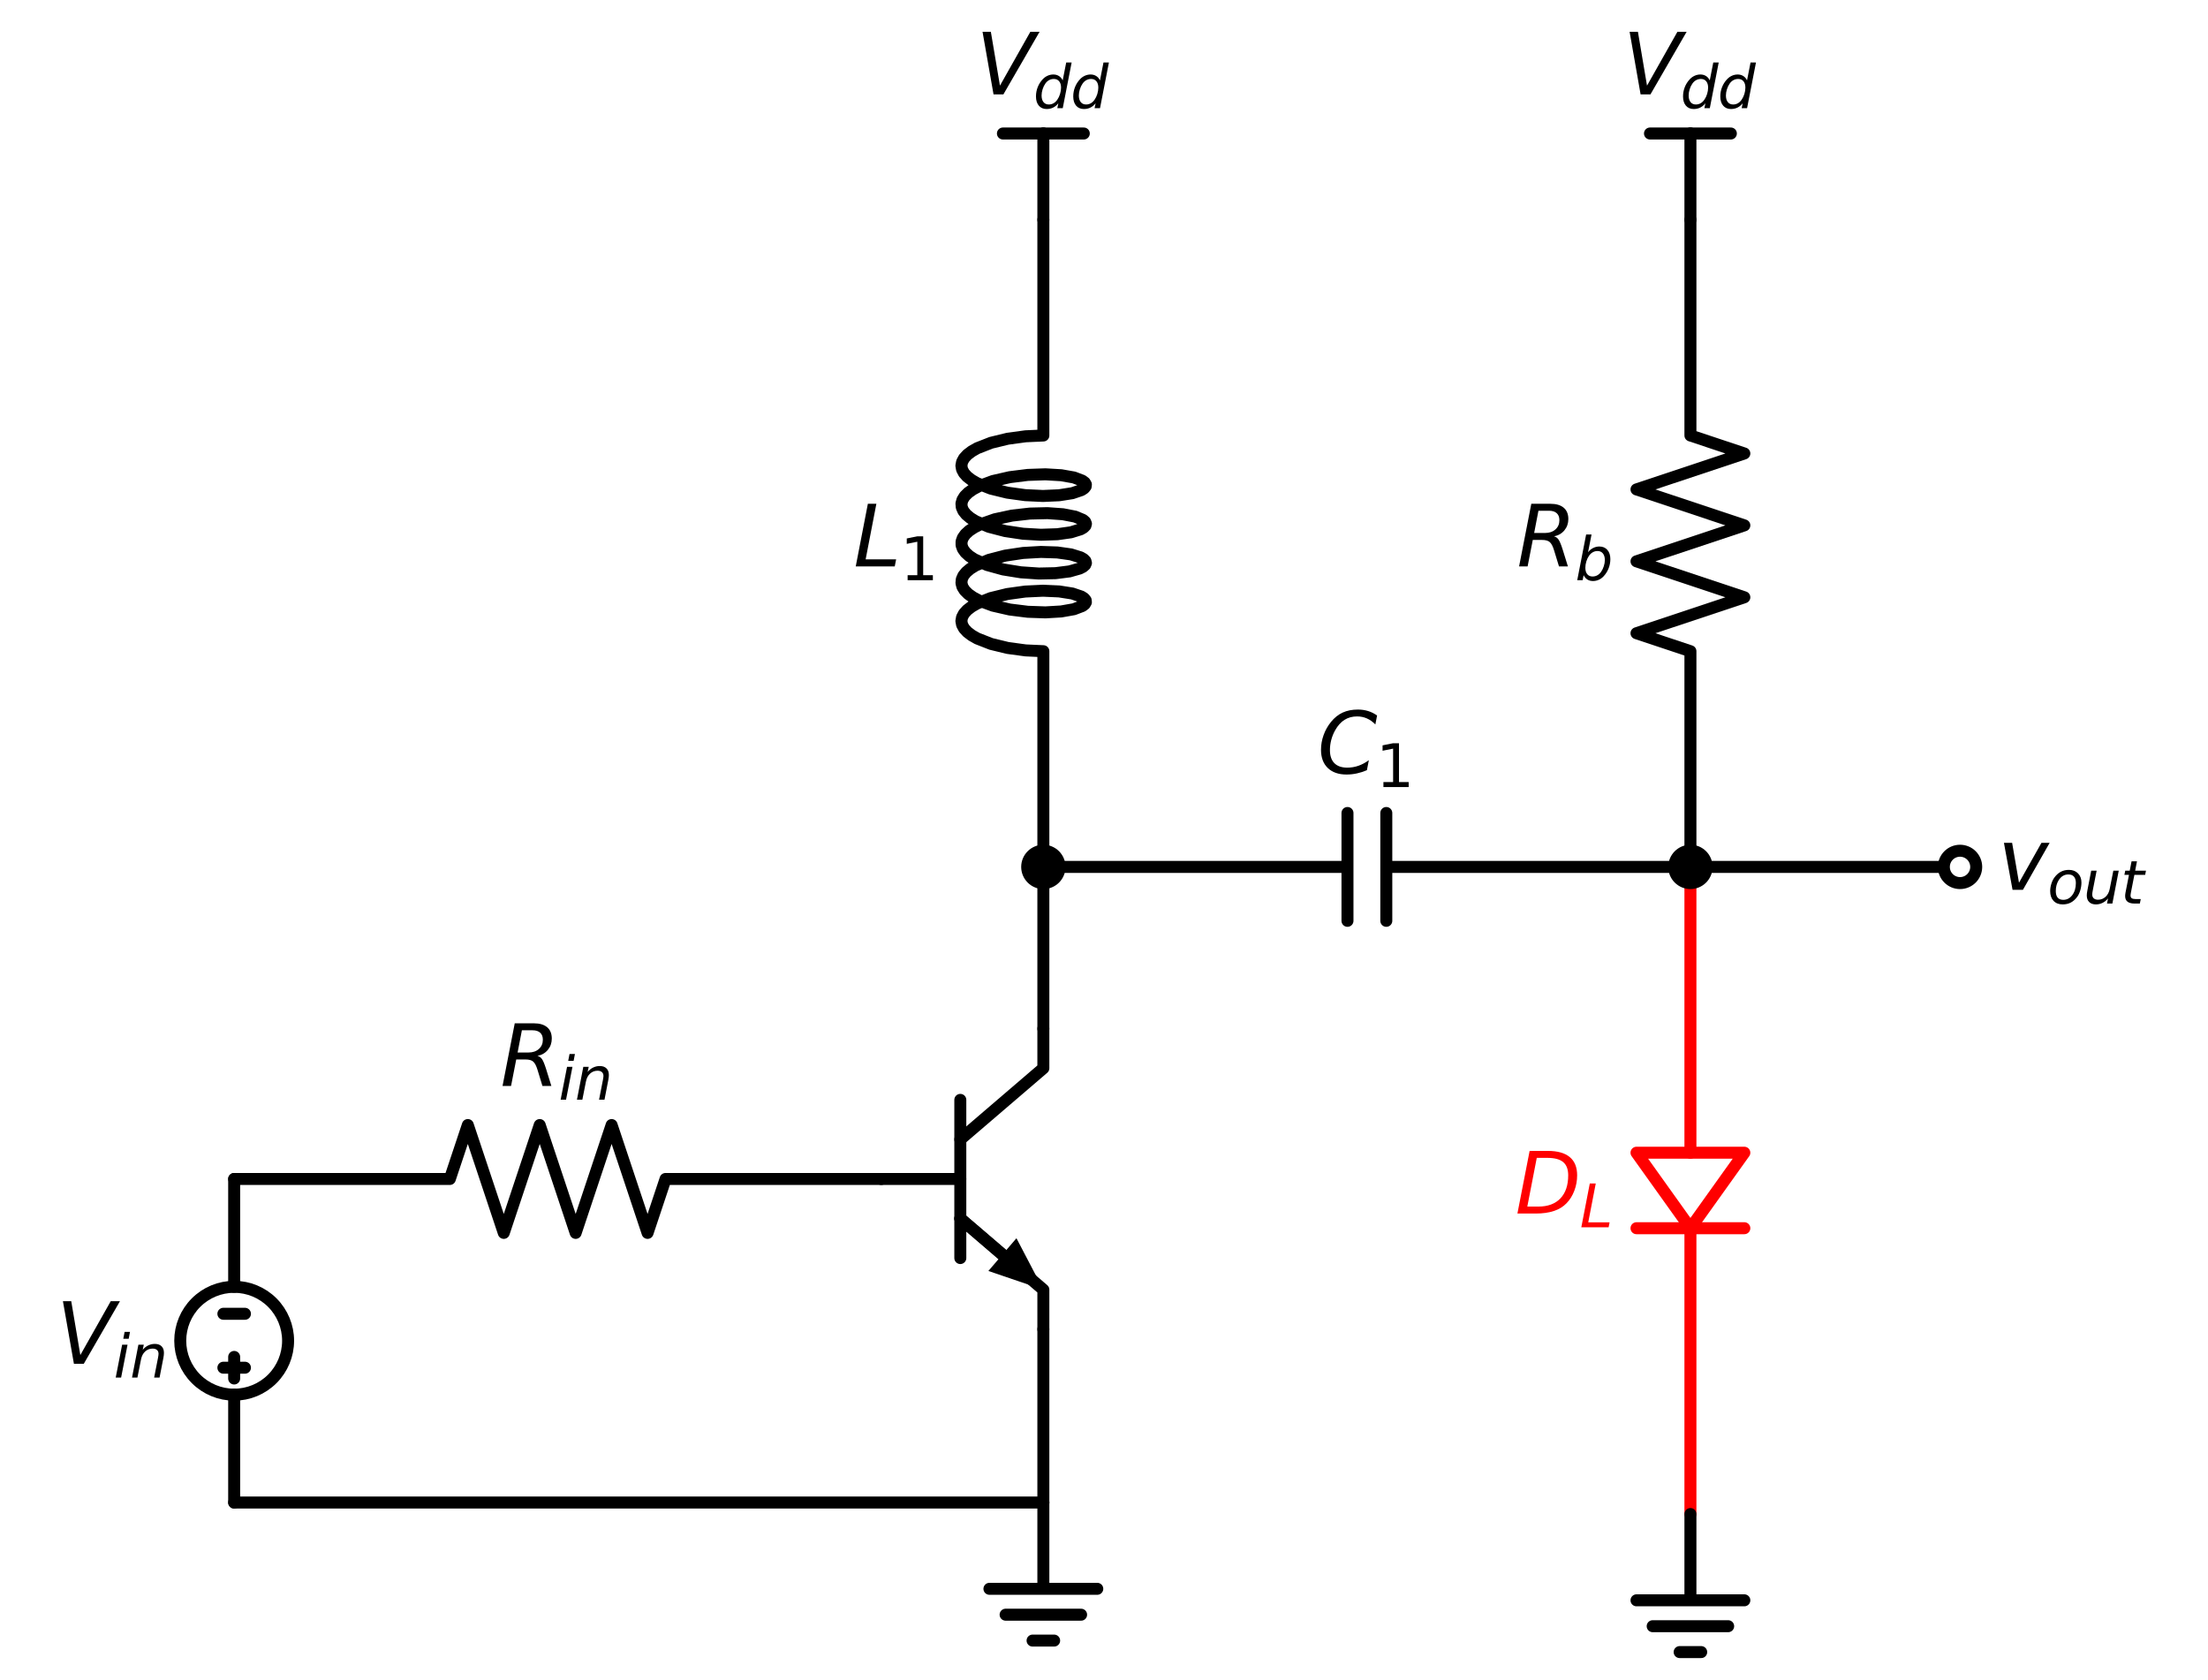 <?xml version="1.0" encoding="utf-8" standalone="no"?>
<!DOCTYPE svg PUBLIC "-//W3C//DTD SVG 1.1//EN"
  "http://www.w3.org/Graphics/SVG/1.1/DTD/svg11.dtd">
<svg xmlns:xlink="http://www.w3.org/1999/xlink" width="368.532pt" height="280.4pt" viewBox="0 0 368.532 280.4" xmlns="http://www.w3.org/2000/svg" version="1.1">
 <defs>
  <style type="text/css">*{stroke-linejoin: round; stroke-linecap: butt}</style>
 </defs>
 <g id="figure_1">
  <g id="patch_1">
   <path d="M 0 280.4 
L 368.532 280.4 
L 368.532 0 
L 0 0 
z
" style="fill: #ffffff"/>
  </g>
  <g id="axes_1">
   <g id="patch_2">
    <path d="M 39.084 232.76 
C 41.471 232.76 43.76 231.812 45.448 230.124 
C 47.136 228.436 48.084 226.147 48.084 223.76 
C 48.084 221.373 47.136 219.084 45.448 217.396 
C 43.76 215.708 41.471 214.76 39.084 214.76 
C 36.697 214.76 34.408 215.708 32.72 217.396 
C 31.032 219.084 30.084 221.373 30.084 223.76 
C 30.084 226.147 31.032 228.436 32.72 230.124 
C 34.408 231.812 36.697 232.76 39.084 232.76 
L 39.084 232.76 
z
" clip-path="url(#p89b1cbf2c1)" style="fill: none; stroke: #000000; stroke-width: 2; stroke-linejoin: miter"/>
   </g>
   <g id="patch_3">
    <path d="M 291.144 192.38 
L 282.144 204.98 
L 273.144 192.38 
L 291.144 192.38 
z
" clip-path="url(#p89b1cbf2c1)" style="fill: none; stroke: #ff0000; stroke-width: 2; stroke-linecap: round"/>
   </g>
   <g id="line2d_1">
    <path d="M 147.084 196.76 
L 160.284 196.76 
" clip-path="url(#p89b1cbf2c1)" style="fill: none; stroke: #000000; stroke-width: 2; stroke-linecap: round"/>
   </g>
   <g id="line2d_2">
    <path d="M 160.284 183.56 
L 160.284 209.96 
" clip-path="url(#p89b1cbf2c1)" style="fill: none; stroke: #000000; stroke-width: 2; stroke-linecap: round"/>
   </g>
   <g id="line2d_3">
    <path d="M 160.284 190.16 
L 174.144 178.28 
L 174.144 171.68 
" clip-path="url(#p89b1cbf2c1)" style="fill: none; stroke: #000000; stroke-width: 2; stroke-linecap: round"/>
   </g>
   <g id="line2d_4">
    <path d="M 160.284 203.36 
L 174.144 215.24 
L 174.144 221.84 
" clip-path="url(#p89b1cbf2c1)" style="fill: none; stroke: #000000; stroke-width: 2; stroke-linecap: round"/>
   </g>
   <g id="line2d_5">
    <path d="M 160.284 203.36 
L 167.311 209.383 
" clip-path="url(#p89b1cbf2c1)" style="fill: none; stroke: #000000; stroke-width: 2; stroke-linecap: round"/>
   </g>
   <g id="patch_4">
    <path d="M 169.654 206.65 
L 174.144 215.24 
L 164.968 212.116 
z
" clip-path="url(#p89b1cbf2c1)"/>
   </g>
   <g id="line2d_6">
    <path d="M 147.084 196.76 
L 111.084 196.76 
L 108.084 205.76 
L 102.084 187.76 
L 96.084 205.76 
L 90.084 187.76 
L 84.084 205.76 
L 78.084 187.76 
L 75.084 196.76 
L 39.084 196.76 
" clip-path="url(#p89b1cbf2c1)" style="fill: none; stroke: #000000; stroke-width: 2; stroke-linecap: round"/>
   </g>
   <g id="line2d_7">
    <path d="M 39.084 196.76 
L 39.084 214.76 
L 39.084 214.76 
M 39.084 232.76 
L 39.084 232.76 
L 39.084 250.76 
" clip-path="url(#p89b1cbf2c1)" style="fill: none; stroke: #000000; stroke-width: 2; stroke-linecap: round"/>
   </g>
   <g id="line2d_8">
    <path d="M 37.284 219.26 
L 40.884 219.26 
" clip-path="url(#p89b1cbf2c1)" style="fill: none; stroke: #000000; stroke-width: 2; stroke-linecap: round"/>
   </g>
   <g id="line2d_9">
    <path d="M 39.084 226.46 
L 39.084 230.06 
" clip-path="url(#p89b1cbf2c1)" style="fill: none; stroke: #000000; stroke-width: 2; stroke-linecap: round"/>
   </g>
   <g id="line2d_10">
    <path d="M 37.284 228.26 
L 40.884 228.26 
" clip-path="url(#p89b1cbf2c1)" style="fill: none; stroke: #000000; stroke-width: 2; stroke-linecap: round"/>
   </g>
   <g id="line2d_11">
    <path d="M 39.084 250.76 
L 106.614 250.76 
L 174.144 250.76 
" clip-path="url(#p89b1cbf2c1)" style="fill: none; stroke: #000000; stroke-width: 2; stroke-linecap: round"/>
   </g>
   <g id="line2d_12">
    <path d="M 174.144 250.76 
L 174.144 265.16 
L 165.144 265.16 
L 183.144 265.16 
M 167.844 269.48 
L 180.444 269.48 
M 172.344 273.8 
L 175.944 273.8 
" clip-path="url(#p89b1cbf2c1)" style="fill: none; stroke: #000000; stroke-width: 2; stroke-linecap: round"/>
   </g>
   <g id="line2d_13">
    <path d="M 174.144 250.76 
L 174.144 236.3 
L 174.144 221.84 
" clip-path="url(#p89b1cbf2c1)" style="fill: none; stroke: #000000; stroke-width: 2; stroke-linecap: round"/>
   </g>
   <g id="line2d_14">
    <path d="M 174.144 171.68 
L 174.144 158.18 
L 174.144 144.68 
" clip-path="url(#p89b1cbf2c1)" style="fill: none; stroke: #000000; stroke-width: 2; stroke-linecap: round"/>
   </g>
   <g id="line2d_15">
    <path d="M 174.144 144.68 
L 224.904 144.68 
M 224.904 135.68 
L 224.904 153.68 
M 231.384 135.68 
L 231.384 153.68 
M 231.384 144.68 
L 282.144 144.68 
" clip-path="url(#p89b1cbf2c1)" style="fill: none; stroke: #000000; stroke-width: 2; stroke-linecap: round"/>
   </g>
   <g id="line2d_16">
    <path d="M 282.144 144.68 
L 304.644 144.68 
L 327.144 144.68 
" clip-path="url(#p89b1cbf2c1)" style="fill: none; stroke: #000000; stroke-width: 2; stroke-linecap: round"/>
   </g>
   <g id="line2d_17">
    <path d="M 282.144 144.68 
L 282.144 108.68 
L 273.144 105.68 
L 291.144 99.68 
L 273.144 93.68 
L 291.144 87.68 
L 273.144 81.68 
L 291.144 75.68 
L 282.144 72.68 
L 282.144 36.68 
" clip-path="url(#p89b1cbf2c1)" style="fill: none; stroke: #000000; stroke-width: 2; stroke-linecap: round"/>
   </g>
   <g id="line2d_18">
    <path d="M 282.144 36.68 
L 282.144 22.28 
" clip-path="url(#p89b1cbf2c1)" style="fill: none; stroke: #000000; stroke-width: 2; stroke-linecap: round"/>
   </g>
   <g id="line2d_19">
    <path d="M 282.144 22.28 
L 275.394 22.28 
" clip-path="url(#p89b1cbf2c1)" style="fill: none; stroke: #000000; stroke-width: 2; stroke-linecap: round"/>
   </g>
   <g id="line2d_20">
    <path d="M 282.144 22.28 
L 288.894 22.28 
" clip-path="url(#p89b1cbf2c1)" style="fill: none; stroke: #000000; stroke-width: 2; stroke-linecap: round"/>
   </g>
   <g id="line2d_21">
    <path d="M 282.144 144.68 
L 282.144 192.38 
M 291.144 204.98 
L 273.144 204.98 
M 282.144 204.98 
L 282.144 252.68 
" clip-path="url(#p89b1cbf2c1)" style="fill: none; stroke: #ff0000; stroke-width: 2; stroke-linecap: round"/>
   </g>
   <g id="line2d_22">
    <path d="M 282.144 252.68 
L 282.144 267.08 
L 273.144 267.08 
L 291.144 267.08 
M 275.844 271.4 
L 288.444 271.4 
M 280.344 275.72 
L 283.944 275.72 
" clip-path="url(#p89b1cbf2c1)" style="fill: none; stroke: #000000; stroke-width: 2; stroke-linecap: round"/>
   </g>
   <g id="line2d_23">
    <path d="M 174.144 144.68 
L 174.144 108.68 
L 171.18 108.546 
L 168.189 108.138 
L 165.422 107.466 
L 163.111 106.56 
L 162.19 106.035 
L 161.451 105.472 
L 160.91 104.88 
L 160.579 104.268 
L 160.465 103.646 
L 160.57 103.023 
L 160.892 102.411 
L 161.424 101.817 
L 162.155 101.253 
L 163.069 100.726 
L 165.368 99.816 
L 168.128 99.139 
L 171.117 98.725 
L 174.084 98.586 
L 176.781 98.706 
L 178.982 99.052 
L 180.501 99.568 
L 180.963 99.869 
L 181.212 100.187 
L 181.243 100.511 
L 181.055 100.831 
L 180.652 101.138 
L 179.24 101.674 
L 177.125 102.047 
L 174.485 102.202 
L 171.541 102.1 
L 168.54 101.725 
L 165.734 101.083 
L 163.357 100.203 
L 162.395 99.689 
L 161.61 99.134 
L 161.021 98.548 
L 160.639 97.94 
L 160.473 97.319 
L 160.525 96.696 
L 160.795 96.08 
L 161.278 95.481 
L 161.963 94.909 
L 162.835 94.372 
L 165.064 93.437 
L 167.78 92.73 
L 170.755 92.284 
L 173.738 92.112 
L 176.48 92.203 
L 178.751 92.524 
L 180.36 93.023 
L 180.871 93.319 
L 181.172 93.634 
L 181.255 93.957 
L 181.12 94.279 
L 180.768 94.59 
L 180.207 94.88 
L 178.51 95.362 
L 176.172 95.658 
L 173.389 95.718 
L 170.393 95.513 
L 167.437 95.035 
L 164.768 94.298 
L 162.61 93.339 
L 161.781 92.794 
L 161.144 92.214 
L 160.711 91.61 
L 160.492 90.992 
L 160.492 90.368 
L 160.711 89.75 
L 161.144 89.146 
L 161.781 88.566 
L 162.61 88.021 
L 163.612 87.517 
L 166.052 86.663 
L 168.894 86.052 
L 171.902 85.71 
L 174.822 85.64 
L 177.41 85.824 
L 179.449 86.22 
L 180.768 86.77 
L 181.12 87.081 
L 181.255 87.403 
L 181.172 87.726 
L 180.871 88.041 
L 180.36 88.337 
L 178.751 88.836 
L 176.48 89.157 
L 173.738 89.248 
L 170.755 89.076 
L 167.78 88.63 
L 165.064 87.923 
L 162.835 86.988 
L 161.963 86.451 
L 161.278 85.879 
L 160.795 85.28 
L 160.525 84.664 
L 160.473 84.041 
L 160.639 83.42 
L 161.021 82.812 
L 161.61 82.226 
L 162.395 81.671 
L 163.357 81.157 
L 165.734 80.277 
L 168.54 79.635 
L 171.541 79.26 
L 174.485 79.158 
L 177.125 79.313 
L 179.24 79.686 
L 180.652 80.222 
L 181.055 80.529 
L 181.243 80.849 
L 181.212 81.173 
L 180.963 81.491 
L 180.501 81.792 
L 178.982 82.308 
L 176.781 82.654 
L 174.084 82.774 
L 171.117 82.635 
L 168.128 82.221 
L 165.368 81.544 
L 163.069 80.634 
L 162.155 80.107 
L 161.424 79.543 
L 160.892 78.949 
L 160.57 78.337 
L 160.465 77.714 
L 160.579 77.092 
L 160.91 76.48 
L 161.451 75.888 
L 162.19 75.325 
L 163.111 74.8 
L 165.422 73.894 
L 168.189 73.222 
L 171.18 72.814 
L 174.144 72.68 
L 174.144 36.68 
L 174.144 36.68 
" clip-path="url(#p89b1cbf2c1)" style="fill: none; stroke: #000000; stroke-width: 2; stroke-linecap: round"/>
   </g>
   <g id="line2d_24">
    <path d="M 174.144 36.68 
L 174.144 22.28 
" clip-path="url(#p89b1cbf2c1)" style="fill: none; stroke: #000000; stroke-width: 2; stroke-linecap: round"/>
   </g>
   <g id="line2d_25">
    <path d="M 174.144 22.28 
L 167.394 22.28 
" clip-path="url(#p89b1cbf2c1)" style="fill: none; stroke: #000000; stroke-width: 2; stroke-linecap: round"/>
   </g>
   <g id="line2d_26">
    <path d="M 174.144 22.28 
L 180.894 22.28 
" clip-path="url(#p89b1cbf2c1)" style="fill: none; stroke: #000000; stroke-width: 2; stroke-linecap: round"/>
   </g>
   <g id="text_1">
    <!-- $R_{in}$ -->
    <g transform="translate(83.494 181.248) scale(0.14 -0.14)">
     <defs>
      <path id="DejaVuSans-Oblique-52" d="M 1613 4147 
L 1294 2491 
L 2106 2491 
Q 2584 2491 2879 2755 
Q 3175 3019 3175 3444 
Q 3175 3784 2976 3965 
Q 2778 4147 2406 4147 
L 1613 4147 
z
M 2772 2241 
Q 2972 2194 3105 2009 
Q 3238 1825 3413 1275 
L 3809 0 
L 3144 0 
L 2778 1197 
Q 2638 1659 2453 1815 
Q 2269 1972 1888 1972 
L 1191 1972 
L 806 0 
L 172 0 
L 1081 4666 
L 2503 4666 
Q 3150 4666 3495 4373 
Q 3841 4081 3841 3531 
Q 3841 3044 3547 2687 
Q 3253 2331 2772 2241 
z
" transform="scale(0.016)"/>
      <path id="DejaVuSans-Oblique-69" d="M 1172 4863 
L 1747 4863 
L 1606 4134 
L 1031 4134 
L 1172 4863 
z
M 909 3500 
L 1484 3500 
L 800 0 
L 225 0 
L 909 3500 
z
" transform="scale(0.016)"/>
      <path id="DejaVuSans-Oblique-6e" d="M 3566 2113 
L 3156 0 
L 2578 0 
L 2988 2091 
Q 3016 2238 3031 2350 
Q 3047 2463 3047 2528 
Q 3047 2791 2881 2937 
Q 2716 3084 2419 3084 
Q 1956 3084 1622 2776 
Q 1288 2469 1184 1941 
L 800 0 
L 225 0 
L 903 3500 
L 1478 3500 
L 1363 2950 
Q 1603 3253 1940 3418 
Q 2278 3584 2650 3584 
Q 3113 3584 3367 3334 
Q 3622 3084 3622 2631 
Q 3622 2519 3608 2391 
Q 3594 2263 3566 2113 
z
" transform="scale(0.016)"/>
     </defs>
     <use xlink:href="#DejaVuSans-Oblique-52" transform="translate(0 0.094)"/>
     <use xlink:href="#DejaVuSans-Oblique-69" transform="translate(69.482 -16.312) scale(0.7)"/>
     <use xlink:href="#DejaVuSans-Oblique-6e" transform="translate(88.931 -16.312) scale(0.7)"/>
    </g>
   </g>
   <g id="text_2">
    <!-- $V_{in}$ -->
    <g transform="translate(9.384 227.623) scale(0.14 -0.14)">
     <defs>
      <path id="DejaVuSans-Oblique-56" d="M 1319 0 
L 500 4666 
L 1119 4666 
L 1797 653 
L 4063 4666 
L 4750 4666 
L 2053 0 
L 1319 0 
z
" transform="scale(0.016)"/>
     </defs>
     <use xlink:href="#DejaVuSans-Oblique-56" transform="translate(0 0.094)"/>
     <use xlink:href="#DejaVuSans-Oblique-69" transform="translate(68.408 -16.312) scale(0.7)"/>
     <use xlink:href="#DejaVuSans-Oblique-6e" transform="translate(87.856 -16.312) scale(0.7)"/>
    </g>
   </g>
   <g id="text_3">
    <!-- $C_1$ -->
    <g transform="translate(219.884 129.168) scale(0.14 -0.14)">
     <defs>
      <path id="DejaVuSans-Oblique-43" d="M 4447 4306 
L 4319 3641 
Q 4019 3944 3683 4091 
Q 3347 4238 2956 4238 
Q 2422 4238 2017 3981 
Q 1613 3725 1319 3200 
Q 1131 2863 1032 2486 
Q 934 2109 934 1728 
Q 934 1091 1264 756 
Q 1594 422 2222 422 
Q 2656 422 3056 561 
Q 3456 700 3834 978 
L 3688 231 
Q 3316 72 2936 -9 
Q 2556 -91 2175 -91 
Q 1278 -91 773 396 
Q 269 884 269 1753 
Q 269 2309 461 2846 
Q 653 3384 1013 3828 
Q 1394 4300 1883 4525 
Q 2372 4750 3022 4750 
Q 3422 4750 3780 4639 
Q 4138 4528 4447 4306 
z
" transform="scale(0.016)"/>
      <path id="DejaVuSans-31" d="M 794 531 
L 1825 531 
L 1825 4091 
L 703 3866 
L 703 4441 
L 1819 4666 
L 2450 4666 
L 2450 531 
L 3481 531 
L 3481 0 
L 794 0 
L 794 531 
z
" transform="scale(0.016)"/>
     </defs>
     <use xlink:href="#DejaVuSans-Oblique-43" transform="translate(0 0.781)"/>
     <use xlink:href="#DejaVuSans-31" transform="translate(69.824 -15.625) scale(0.7)"/>
    </g>
   </g>
   <g id="text_4">
    <!-- $R_b$ -->
    <g transform="translate(253.164 94.543) scale(0.14 -0.14)">
     <defs>
      <path id="DejaVuSans-Oblique-62" d="M 3169 2138 
Q 3169 2591 2961 2847 
Q 2753 3103 2388 3103 
Q 2122 3103 1889 2973 
Q 1656 2844 1484 2597 
Q 1303 2338 1198 1995 
Q 1094 1653 1094 1313 
Q 1094 881 1298 636 
Q 1503 391 1863 391 
Q 2134 391 2365 517 
Q 2597 644 2772 891 
Q 2950 1147 3059 1487 
Q 3169 1828 3169 2138 
z
M 1381 2969 
Q 1594 3256 1914 3420 
Q 2234 3584 2584 3584 
Q 3122 3584 3439 3221 
Q 3756 2859 3756 2241 
Q 3756 1734 3570 1259 
Q 3384 784 3041 416 
Q 2816 172 2522 40 
Q 2228 -91 1906 -91 
Q 1566 -91 1316 65 
Q 1066 222 909 531 
L 806 0 
L 231 0 
L 1178 4863 
L 1753 4863 
L 1381 2969 
z
" transform="scale(0.016)"/>
     </defs>
     <use xlink:href="#DejaVuSans-Oblique-52" transform="translate(0 0.094)"/>
     <use xlink:href="#DejaVuSans-Oblique-62" transform="translate(69.482 -16.312) scale(0.7)"/>
    </g>
   </g>
   <g id="text_5">
    <!-- $V_{dd}$ -->
    <g transform="translate(270.874 15.768) scale(0.14 -0.14)">
     <defs>
      <path id="DejaVuSans-Oblique-64" d="M 2675 525 
Q 2444 222 2128 65 
Q 1813 -91 1428 -91 
Q 903 -91 598 267 
Q 294 625 294 1247 
Q 294 1766 478 2236 
Q 663 2706 1013 3078 
Q 1244 3325 1534 3454 
Q 1825 3584 2144 3584 
Q 2481 3584 2739 3421 
Q 2997 3259 3138 2956 
L 3513 4863 
L 4091 4863 
L 3144 0 
L 2566 0 
L 2675 525 
z
M 891 1350 
Q 891 897 1095 644 
Q 1300 391 1663 391 
Q 1931 391 2161 520 
Q 2391 650 2566 903 
Q 2750 1166 2856 1509 
Q 2963 1853 2963 2188 
Q 2963 2622 2758 2865 
Q 2553 3109 2194 3109 
Q 1922 3109 1687 2981 
Q 1453 2853 1288 2613 
Q 1106 2353 998 2009 
Q 891 1666 891 1350 
z
" transform="scale(0.016)"/>
     </defs>
     <use xlink:href="#DejaVuSans-Oblique-56" transform="translate(0 0.094)"/>
     <use xlink:href="#DejaVuSans-Oblique-64" transform="translate(68.408 -16.312) scale(0.7)"/>
     <use xlink:href="#DejaVuSans-Oblique-64" transform="translate(112.842 -16.312) scale(0.7)"/>
    </g>
   </g>
   <g id="text_6">
    <!-- $D_L$ -->
    <g style="fill: #ff0000" transform="translate(252.884 202.543) scale(0.14 -0.14)">
     <defs>
      <path id="DejaVuSans-Oblique-44" d="M 1081 4666 
L 2438 4666 
Q 3519 4666 4070 4208 
Q 4622 3750 4622 2847 
Q 4622 2250 4412 1698 
Q 4203 1147 3834 769 
Q 3463 381 2891 190 
Q 2319 0 1538 0 
L 172 0 
L 1081 4666 
z
M 1613 4147 
L 909 519 
L 1734 519 
Q 2794 519 3375 1128 
Q 3956 1738 3956 2847 
Q 3956 3519 3581 3833 
Q 3206 4147 2406 4147 
L 1613 4147 
z
" transform="scale(0.016)"/>
      <path id="DejaVuSans-Oblique-4c" d="M 1075 4666 
L 1709 4666 
L 909 525 
L 3181 525 
L 3078 0 
L 172 0 
L 1075 4666 
z
" transform="scale(0.016)"/>
     </defs>
     <use xlink:href="#DejaVuSans-Oblique-44" transform="translate(0 0.094)"/>
     <use xlink:href="#DejaVuSans-Oblique-4c" transform="translate(77.002 -16.312) scale(0.7)"/>
    </g>
   </g>
   <g id="text_7">
    <!-- $L_1$ -->
    <g transform="translate(142.445 94.543) scale(0.14 -0.14)">
     <use xlink:href="#DejaVuSans-Oblique-4c" transform="translate(0 0.094)"/>
     <use xlink:href="#DejaVuSans-31" transform="translate(55.713 -16.312) scale(0.7)"/>
    </g>
   </g>
   <g id="text_8">
    <!-- $V_{dd}$ -->
    <g transform="translate(162.874 15.768) scale(0.14 -0.14)">
     <use xlink:href="#DejaVuSans-Oblique-56" transform="translate(0 0.094)"/>
     <use xlink:href="#DejaVuSans-Oblique-64" transform="translate(68.408 -16.312) scale(0.7)"/>
     <use xlink:href="#DejaVuSans-Oblique-64" transform="translate(112.842 -16.312) scale(0.7)"/>
    </g>
   </g>
   <g id="patch_5">
    <path d="M 174.144 147.38 
C 174.86 147.38 175.547 147.096 176.053 146.589 
C 176.56 146.083 176.844 145.396 176.844 144.68 
C 176.844 143.964 176.56 143.277 176.053 142.771 
C 175.547 142.264 174.86 141.98 174.144 141.98 
C 173.428 141.98 172.741 142.264 172.235 142.771 
C 171.728 143.277 171.444 143.964 171.444 144.68 
C 171.444 145.396 171.728 146.083 172.235 146.589 
C 172.741 147.096 173.428 147.38 174.144 147.38 
z
" clip-path="url(#p89b1cbf2c1)" style="stroke: #000000; stroke-width: 2; stroke-linejoin: miter"/>
   </g>
   <g id="patch_6">
    <path d="M 282.144 147.38 
C 282.86 147.38 283.547 147.096 284.053 146.589 
C 284.56 146.083 284.844 145.396 284.844 144.68 
C 284.844 143.964 284.56 143.277 284.053 142.771 
C 283.547 142.264 282.86 141.98 282.144 141.98 
C 281.428 141.98 280.741 142.264 280.235 142.771 
C 279.728 143.277 279.444 143.964 279.444 144.68 
C 279.444 145.396 279.728 146.083 280.235 146.589 
C 280.741 147.096 281.428 147.38 282.144 147.38 
z
" clip-path="url(#p89b1cbf2c1)" style="stroke: #000000; stroke-width: 2; stroke-linejoin: miter"/>
   </g>
   <g id="patch_7">
    <path d="M 327.144 147.38 
C 327.86 147.38 328.547 147.096 329.053 146.589 
C 329.56 146.083 329.844 145.396 329.844 144.68 
C 329.844 143.964 329.56 143.277 329.053 142.771 
C 328.547 142.264 327.86 141.98 327.144 141.98 
C 326.428 141.98 325.741 142.264 325.235 142.771 
C 324.728 143.277 324.444 143.964 324.444 144.68 
C 324.444 145.396 324.728 146.083 325.235 146.589 
C 325.741 147.096 326.428 147.38 327.144 147.38 
z
" clip-path="url(#p89b1cbf2c1)" style="fill: #ffffff; stroke: #000000; stroke-width: 2; stroke-linejoin: miter"/>
   </g>
   <g id="text_9">
    <!-- $v_{out}$ -->
    <g transform="translate(333.444 148.543) scale(0.14 -0.14)">
     <defs>
      <path id="DejaVuSans-Oblique-76" d="M 459 3500 
L 1069 3500 
L 1581 525 
L 3256 3500 
L 3866 3500 
L 1875 0 
L 1100 0 
L 459 3500 
z
" transform="scale(0.016)"/>
      <path id="DejaVuSans-Oblique-6f" d="M 1625 -91 
Q 1009 -91 651 289 
Q 294 669 294 1325 
Q 294 1706 417 2101 
Q 541 2497 738 2766 
Q 1047 3184 1428 3384 
Q 1809 3584 2291 3584 
Q 2888 3584 3255 3212 
Q 3622 2841 3622 2241 
Q 3622 1825 3500 1412 
Q 3378 1000 3181 728 
Q 2875 309 2494 109 
Q 2113 -91 1625 -91 
z
M 891 1344 
Q 891 869 1089 633 
Q 1288 397 1691 397 
Q 2269 397 2648 901 
Q 3028 1406 3028 2181 
Q 3028 2634 2825 2865 
Q 2622 3097 2228 3097 
Q 1903 3097 1650 2945 
Q 1397 2794 1197 2484 
Q 1050 2253 970 1956 
Q 891 1659 891 1344 
z
" transform="scale(0.016)"/>
      <path id="DejaVuSans-Oblique-75" d="M 428 1388 
L 838 3500 
L 1416 3500 
L 1006 1409 
Q 975 1256 961 1147 
Q 947 1038 947 966 
Q 947 700 1109 554 
Q 1272 409 1569 409 
Q 2031 409 2368 721 
Q 2706 1034 2809 1563 
L 3194 3500 
L 3769 3500 
L 3091 0 
L 2516 0 
L 2631 550 
Q 2388 244 2052 76 
Q 1716 -91 1338 -91 
Q 878 -91 622 161 
Q 366 413 366 863 
Q 366 956 381 1097 
Q 397 1238 428 1388 
z
" transform="scale(0.016)"/>
      <path id="DejaVuSans-Oblique-74" d="M 2706 3500 
L 2619 3053 
L 1472 3053 
L 1100 1153 
Q 1081 1047 1072 975 
Q 1063 903 1063 863 
Q 1063 663 1183 572 
Q 1303 481 1569 481 
L 2150 481 
L 2053 0 
L 1503 0 
Q 991 0 739 200 
Q 488 400 488 806 
Q 488 878 497 964 
Q 506 1050 525 1153 
L 897 3053 
L 409 3053 
L 500 3500 
L 978 3500 
L 1172 4494 
L 1747 4494 
L 1556 3500 
L 2706 3500 
z
" transform="scale(0.016)"/>
     </defs>
     <use xlink:href="#DejaVuSans-Oblique-76" transform="translate(0 0.312)"/>
     <use xlink:href="#DejaVuSans-Oblique-6f" transform="translate(59.18 -16.094) scale(0.7)"/>
     <use xlink:href="#DejaVuSans-Oblique-75" transform="translate(102.007 -16.094) scale(0.7)"/>
     <use xlink:href="#DejaVuSans-Oblique-74" transform="translate(146.372 -16.094) scale(0.7)"/>
    </g>
   </g>
  </g>
 </g>
 <defs>
  <clipPath id="p89b1cbf2c1">
   <rect x="0" y="0" width="368.532" height="280.4"/>
  </clipPath>
 </defs>
</svg>